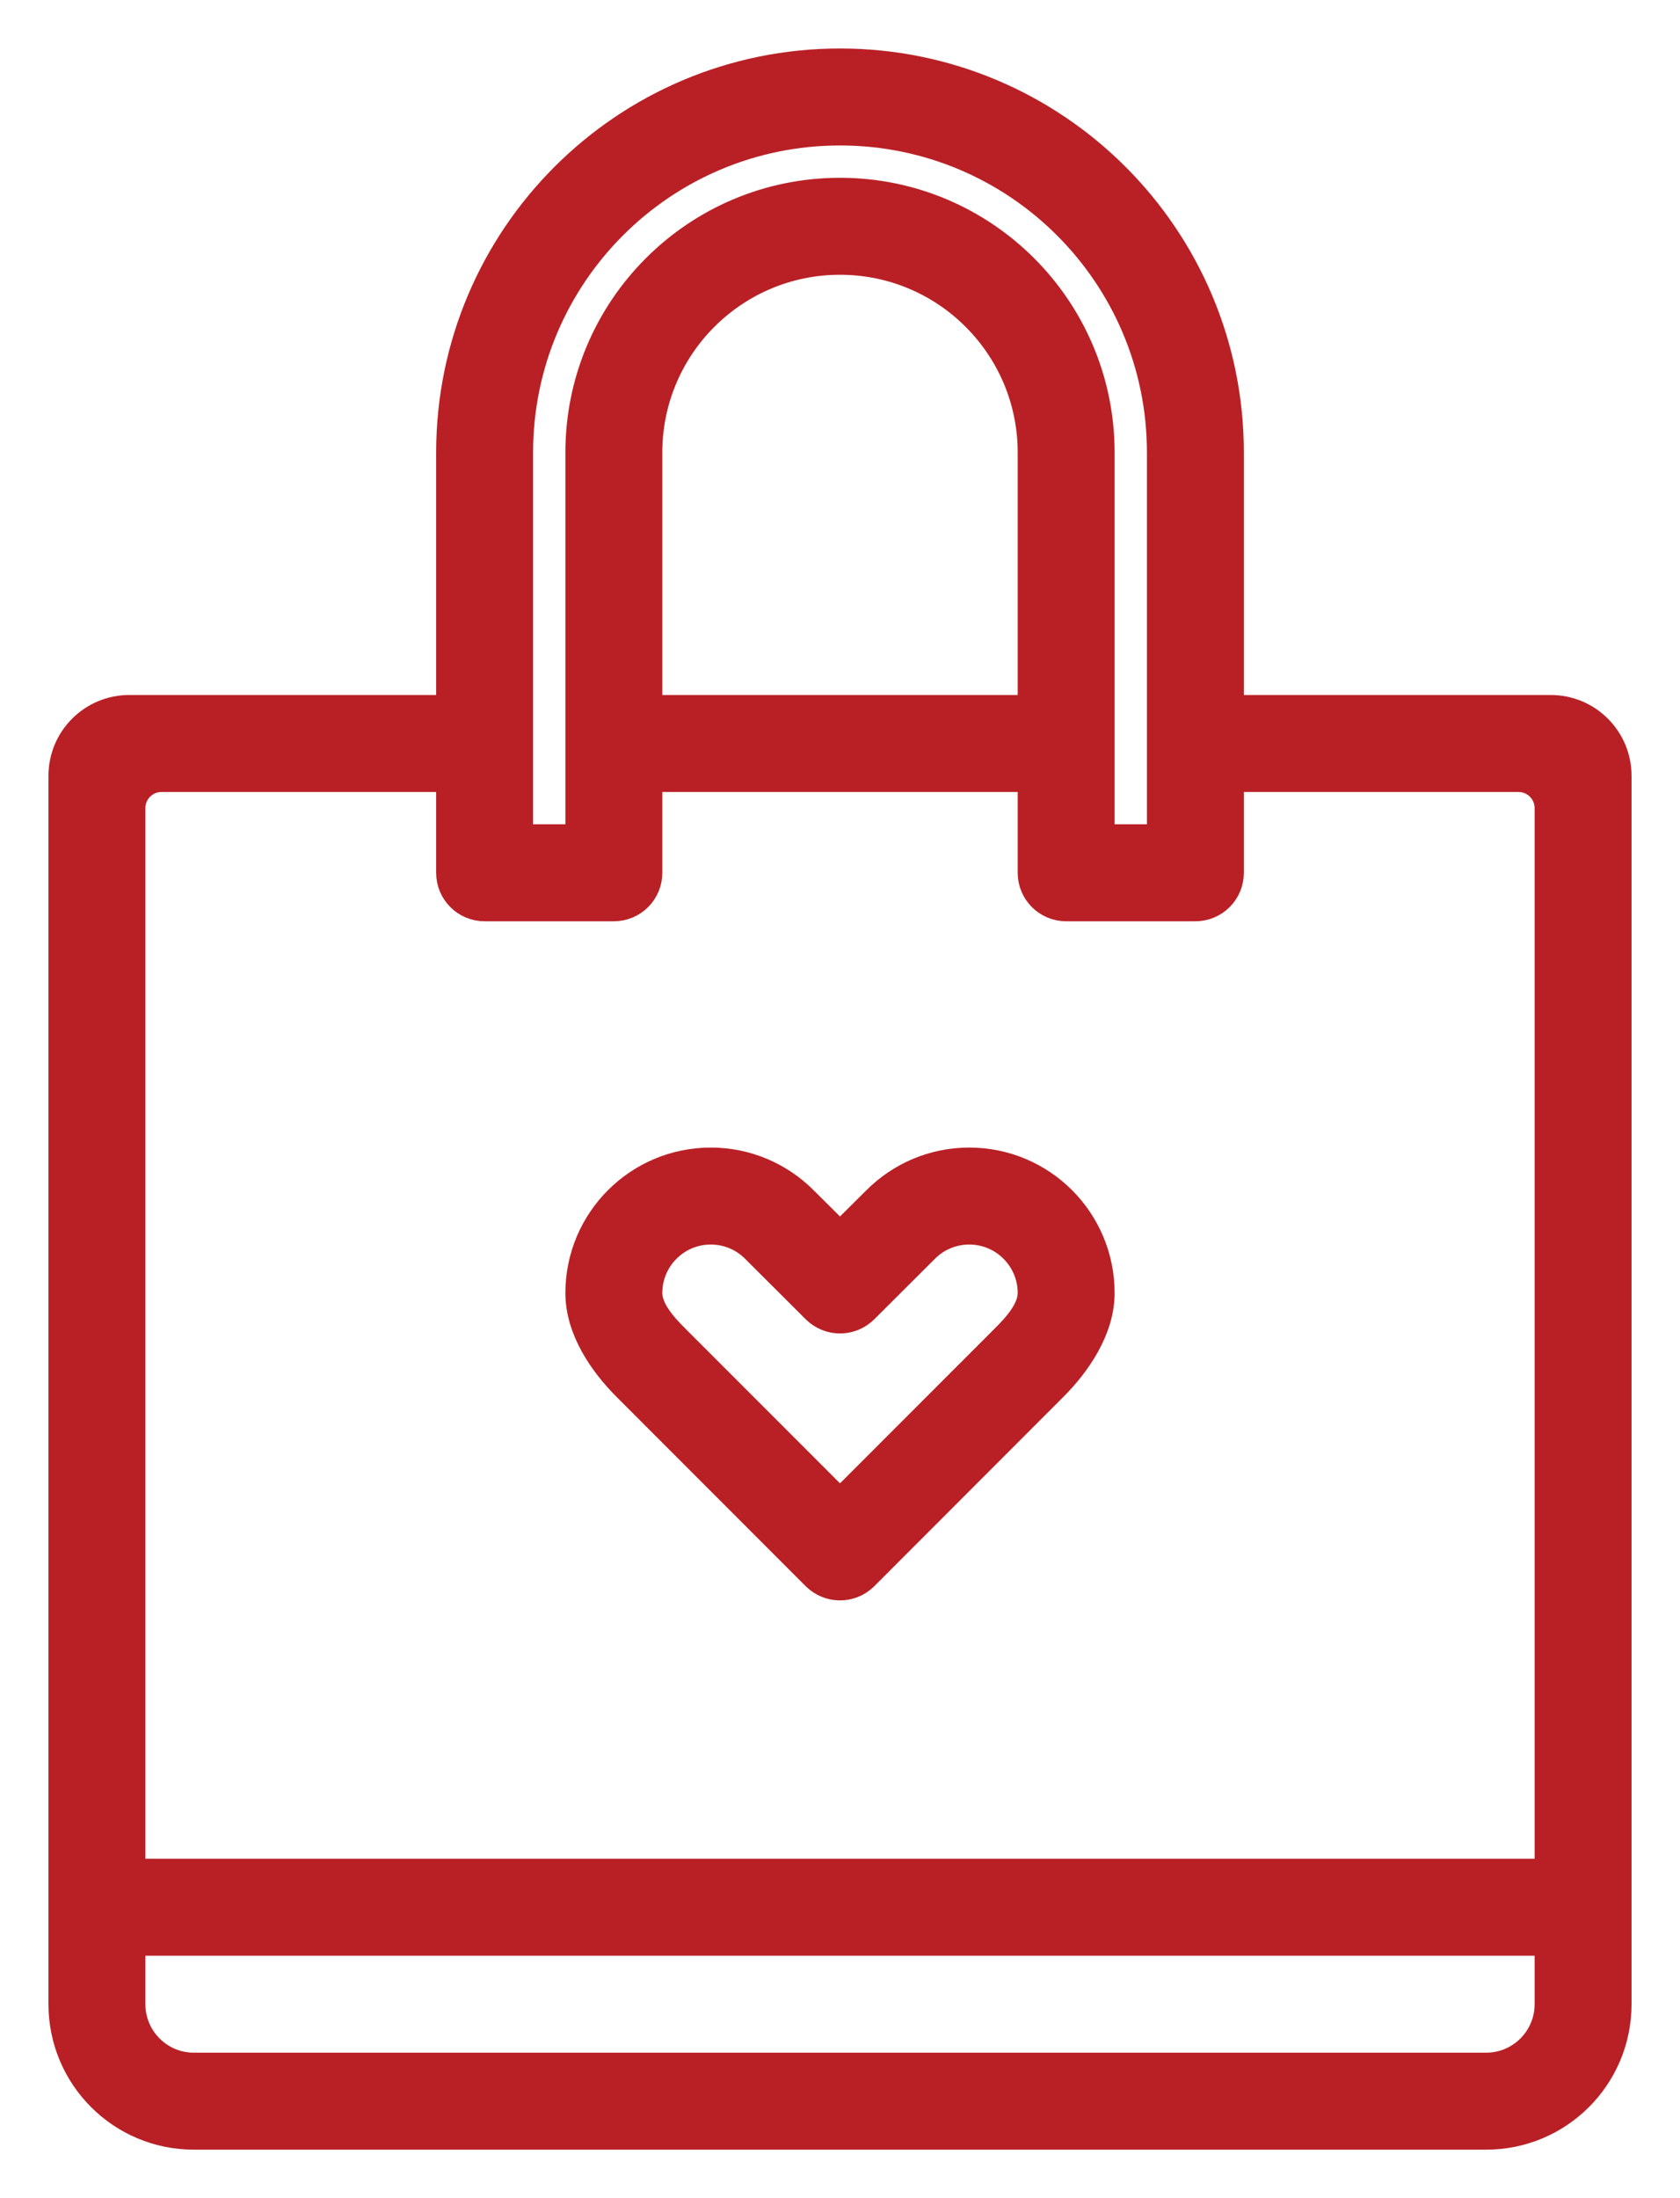 <svg xmlns="http://www.w3.org/2000/svg" width="26" height="34" viewBox="0 0 26 34" fill="none"><path d="M24 11H19V7C19 3.687 16.314 1 13 1C9.687 1 7 3.687 7 7V11H2C1.448 11 1 11.447 1 12V31C1 32.105 1.895 33 3 33H23C24.105 33 25 32.105 25 31V12C25 11.447 24.552 11 24 11ZM8 7C8 4.239 10.239 2 13 2C15.761 2 18 4.239 18 7V13H17V7C17 4.791 15.209 3 13 3C10.791 3 9 4.791 9 7V13H8V7ZM16 7V11H10V7C10 5.343 11.344 4 13 4C14.656 4 16 5.343 16 7ZM24 31C24 31.552 23.552 32 23 32H3C2.448 32 2 31.552 2 31V30H24V31ZM24 29H2V12.5C2 12.223 2.224 12 2.5 12H7V13.5C7 13.777 7.223 14 7.5 14H9.5C9.777 14 10 13.777 10 13.5V12H16V13.5C16 13.777 16.224 14 16.5 14H18.5C18.776 14 19 13.777 19 13.5V12H23.5C23.776 12 24 12.223 24 12.5V29Z" fill="#B92025" stroke="#B92025" stroke-width="0.5"></path><path d="M15 18C14.448 18 13.948 18.224 13.586 18.586L13 19.168L12.414 18.586C12.052 18.224 11.552 18 11 18C9.896 18 9 18.895 9 20C9 20.552 9.357 21.068 9.719 21.43L12.646 24.358C12.842 24.553 13.158 24.553 13.354 24.358L16.273 21.437C16.636 21.076 17 20.552 17 20C17 18.895 16.105 18 15 18ZM15.578 20.719L13 23.297L10.422 20.719C10.241 20.538 10 20.276 10 20C10 19.448 10.448 19 11 19C11.277 19 11.527 19.112 11.707 19.293L12.646 20.229C12.842 20.424 13.158 20.424 13.354 20.229L14.293 19.293C14.473 19.112 14.723 19 15 19C15.552 19 16 19.448 16 20C16 20.276 15.759 20.538 15.578 20.719Z" fill="#B92025" stroke="#B92025" stroke-width="0.5"></path></svg>